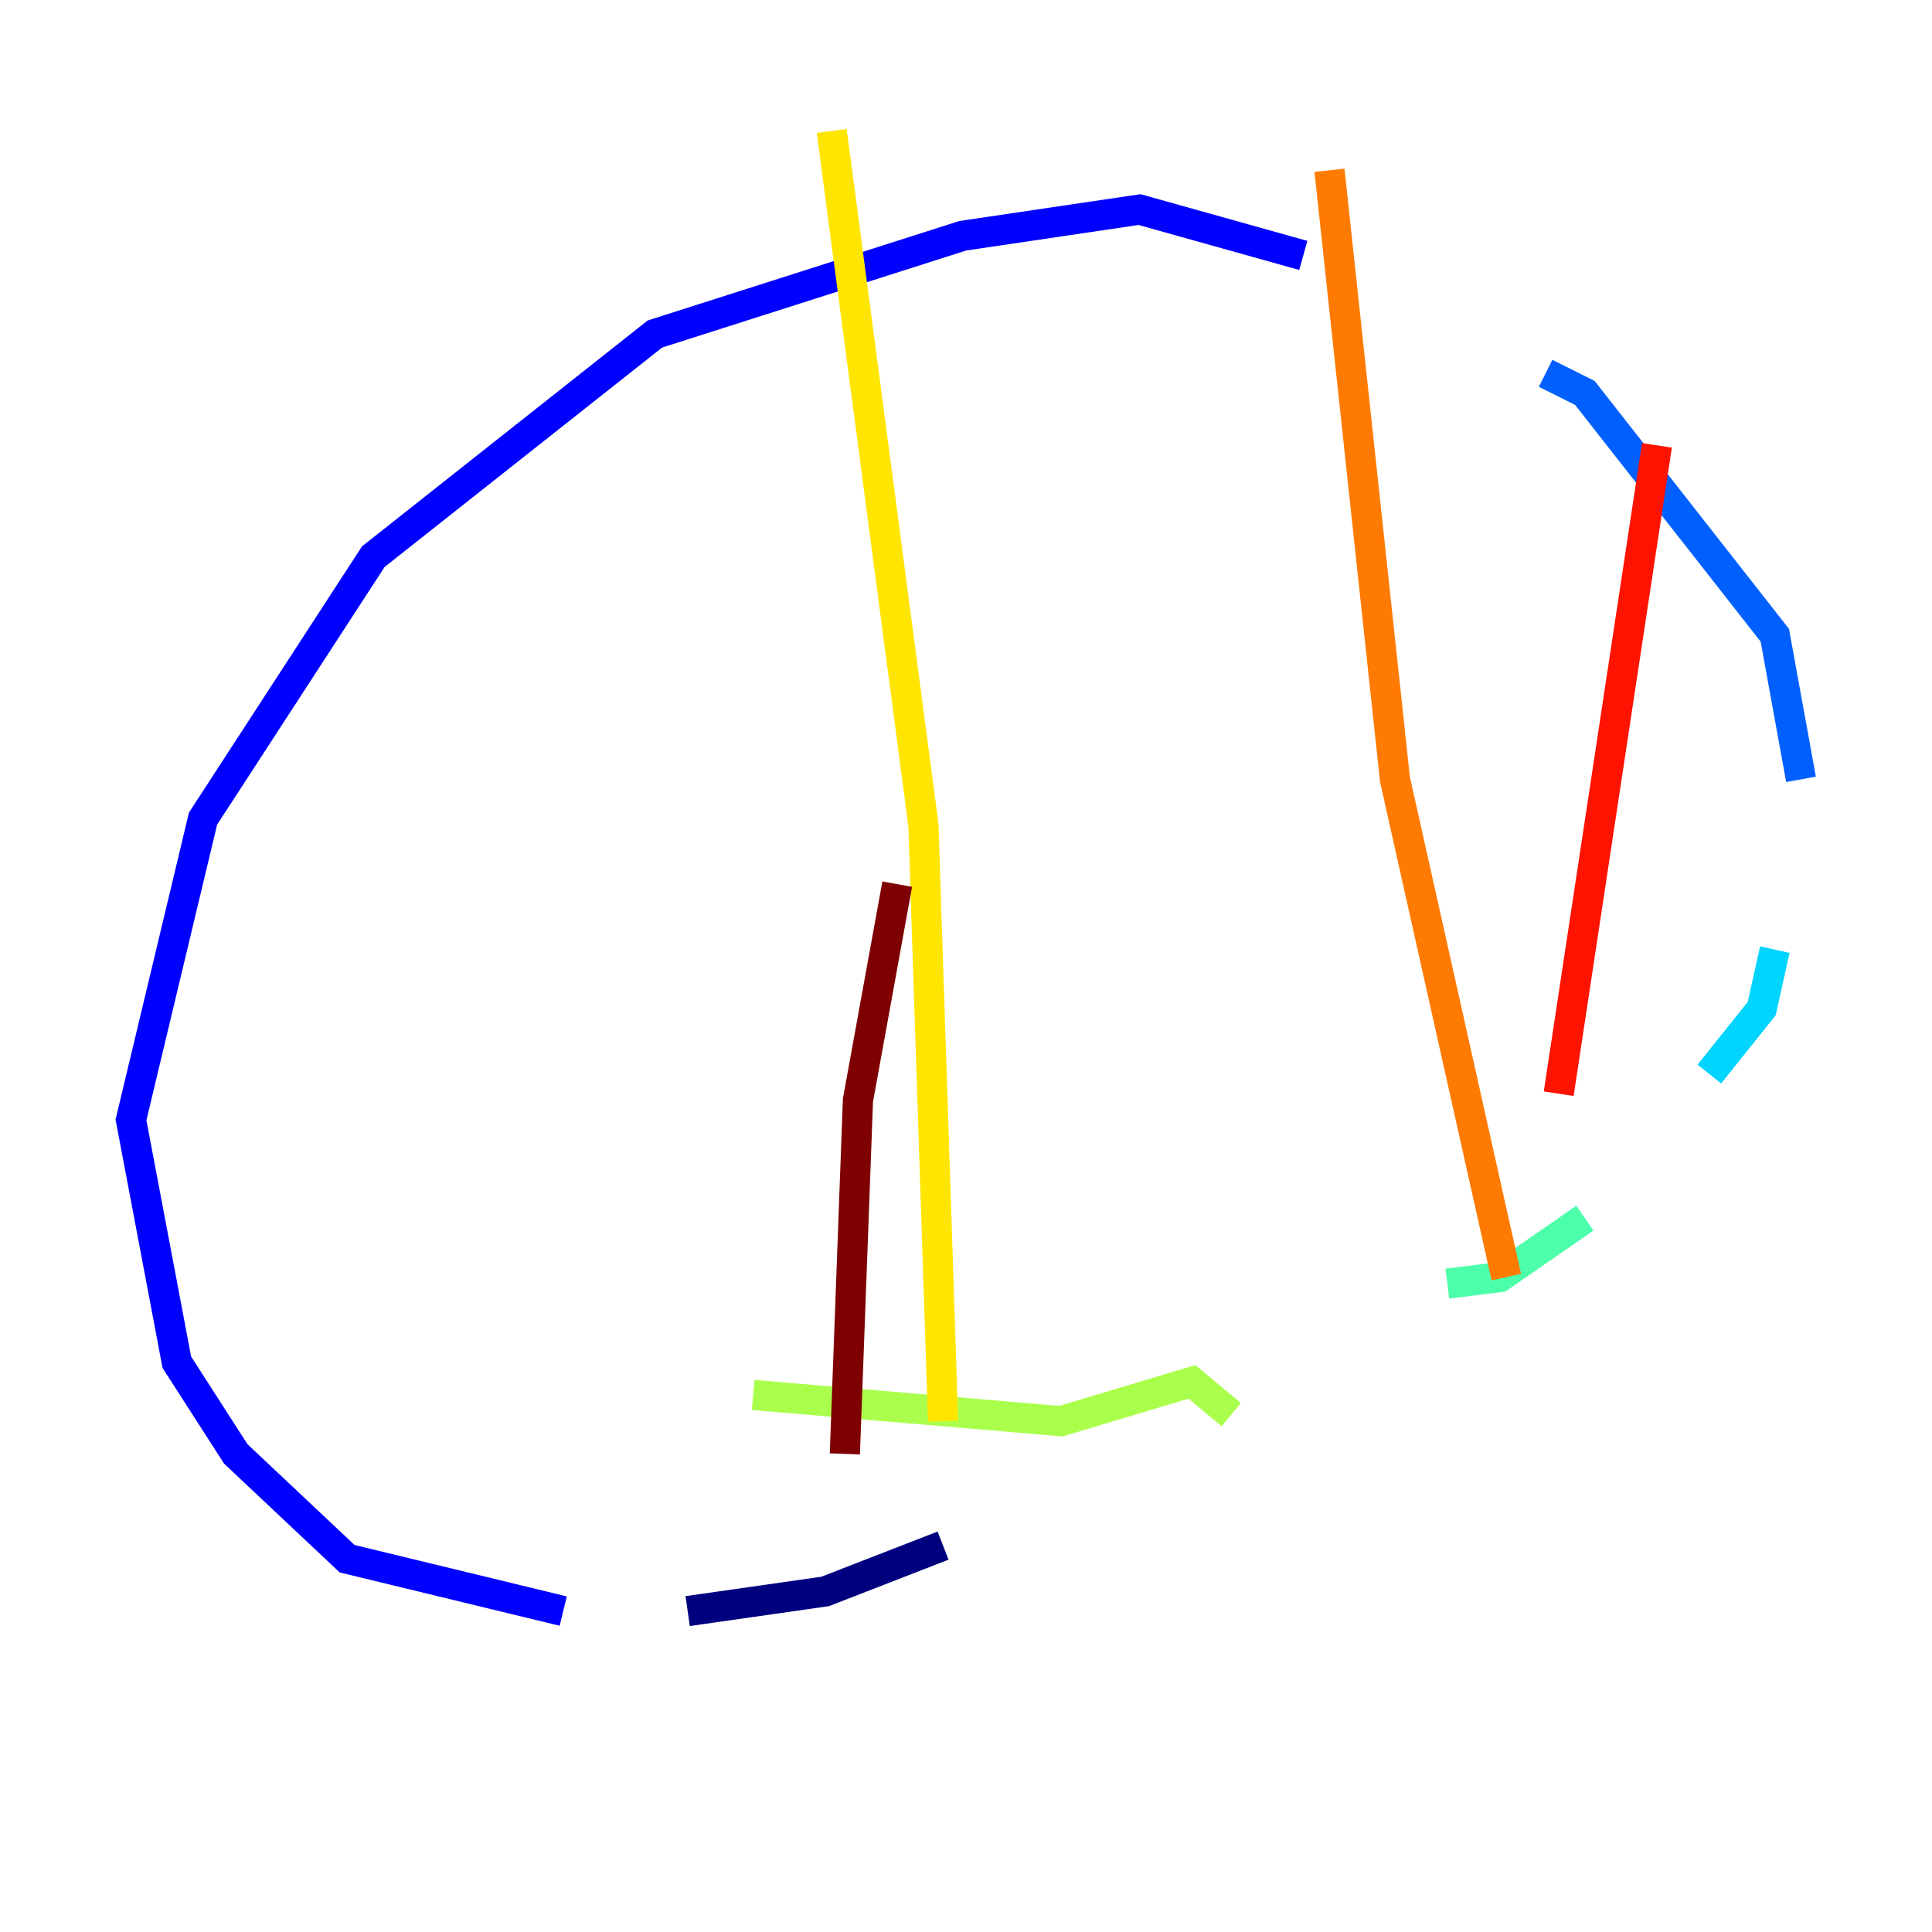 <?xml version="1.0" encoding="utf-8" ?>
<svg baseProfile="tiny" height="128" version="1.2" viewBox="0,0,128,128" width="128" xmlns="http://www.w3.org/2000/svg" xmlns:ev="http://www.w3.org/2001/xml-events" xmlns:xlink="http://www.w3.org/1999/xlink"><defs /><polyline fill="none" points="62.481,102.4 54.671,105.437 45.559,106.739" stroke="#00007f" stroke-width="2" /><polyline fill="none" points="37.315,106.739 22.997,103.268 15.62,96.325 11.715,90.251 8.678,74.197 13.451,54.237 24.732,36.881 43.39,22.129 63.783,15.62 75.498,13.885 86.346,16.922" stroke="#0000fe" stroke-width="2" /><polyline fill="none" points="102.4,24.732 105.003,26.034 117.586,42.088 119.322,51.634" stroke="#0060ff" stroke-width="2" /><polyline fill="none" points="117.586,62.915 116.719,66.82 113.248,71.159" stroke="#00d4ff" stroke-width="2" /><polyline fill="none" points="105.003,80.705 99.363,84.61 95.891,85.044" stroke="#4cffaa" stroke-width="2" /><polyline fill="none" points="81.573,93.722 78.969,91.552 70.291,94.156 49.898,92.42" stroke="#aaff4c" stroke-width="2" /><polyline fill="none" points="55.105,8.678 61.18,54.671 62.481,94.156" stroke="#ffe500" stroke-width="2" /><polyline fill="none" points="88.081,11.281 92.42,51.634 99.797,84.61" stroke="#ff7a00" stroke-width="2" /><polyline fill="none" points="109.776,29.505 103.268,72.461" stroke="#fe1200" stroke-width="2" /><polyline fill="none" points="59.444,58.576 56.841,72.895 55.973,96.325" stroke="#7f0000" stroke-width="2" /></svg>